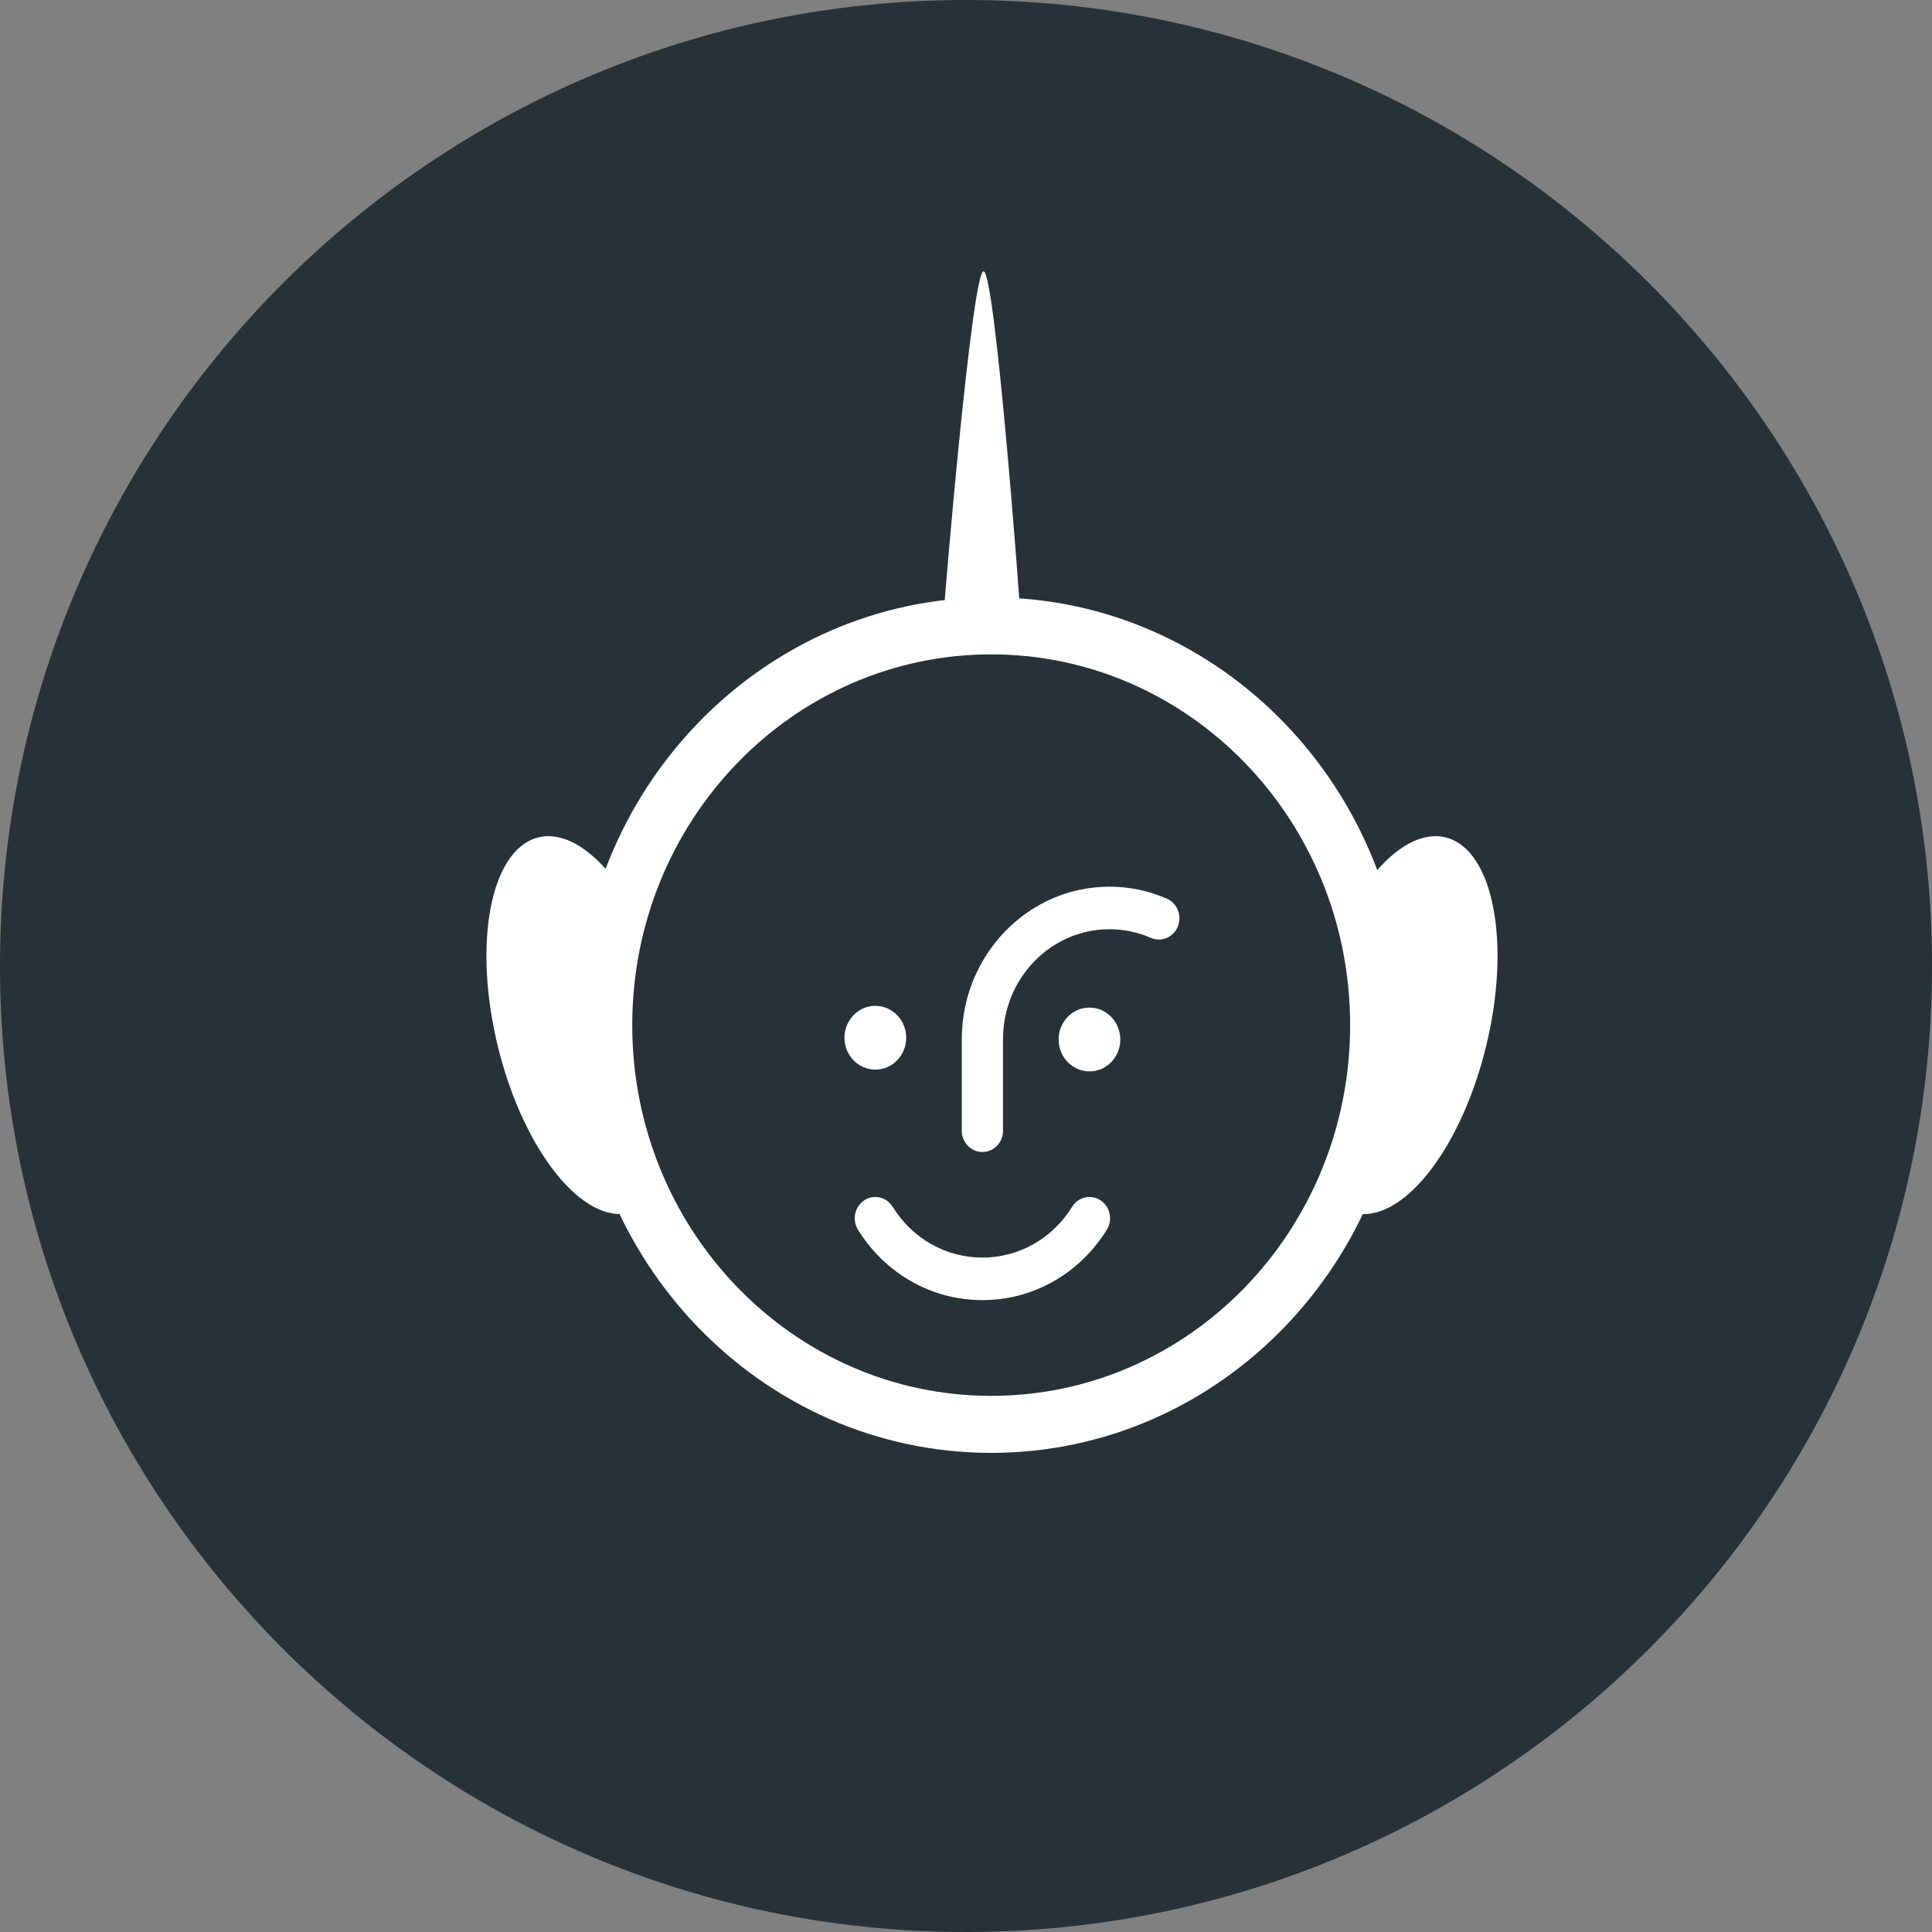 <?xml version="1.0" encoding="UTF-8" standalone="no"?>
<!DOCTYPE svg PUBLIC "-//W3C//DTD SVG 1.1//EN" "http://www.w3.org/Graphics/SVG/1.1/DTD/svg11.dtd">
<svg version="1.1" xmlns="http://www.w3.org/2000/svg" xmlns:xlink="http://www.w3.org/1999/xlink" preserveAspectRatio="xMidYMid meet" viewBox="0 0 640 640" width="640" height="640"><rect x="0" y="0" width="640" height="640" fill="#808080" stroke="none"/><defs><path d="M640 320C640 496.61 496.61 640 320 640C143.39 640 0 496.61 0 320C0 143.39 143.39 0 320 0C496.61 0 640 143.39 640 320Z" id="aLnsoNYMg"></path><path d="M465.53 339.58C465.53 417.84 404.11 481.28 328.35 481.28C252.58 481.28 191.16 417.84 191.16 339.58C191.16 261.33 252.58 197.89 328.35 197.89C404.11 197.89 465.53 261.33 465.53 339.58" id="a2NiJ9oPiW"></path><path d="M222 332.04C230.51 366.36 224.67 397.54 208.93 401.7C193.21 405.87 173.56 381.43 165.04 347.12C156.53 312.81 162.39 281.63 178.11 277.46C193.84 273.3 213.49 297.74 222 332.04" id="c4zUqQvvM"></path><path d="M435.21 332.05C426.69 366.36 432.55 397.54 448.27 401.71C464 405.87 483.66 381.43 492.16 347.13C500.68 312.82 494.83 281.63 479.1 277.46C463.37 273.3 443.72 297.74 435.21 332.05" id="b28Uaq7gfc"></path><path d="M447.25 339.58C447.25 407.41 394.01 462.4 328.34 462.4C262.68 462.4 209.44 407.41 209.44 339.58C209.44 271.75 262.68 216.77 328.34 216.77C394.01 216.77 447.25 271.75 447.25 339.58" id="c2i95e8Hv"></path><path d="M325.43 381.62C321.67 381.62 318.61 378.47 318.61 374.58C318.61 371.54 318.61 347.27 318.61 344.24C318.61 316.38 340.54 293.73 367.5 293.73C374.1 293.73 380.51 295.06 386.54 297.7C390.01 299.22 391.63 303.35 390.17 306.94C388.7 310.52 384.69 312.2 381.22 310.68C376.88 308.78 372.27 307.82 367.5 307.82C348.07 307.82 332.26 324.16 332.26 344.24C332.26 347.27 332.26 371.54 332.26 374.58C332.26 378.47 329.2 381.62 325.43 381.62" id="acwFKr5zW"></path><path d="M325.43 430.68C308.66 430.68 293.26 421.96 284.22 407.36C282.19 404.08 283.12 399.73 286.29 397.63C289.46 395.53 293.68 396.49 295.71 399.77C302.23 410.3 313.34 416.59 325.43 416.59C337.52 416.59 348.63 410.3 355.15 399.77C357.18 396.49 361.4 395.53 364.58 397.63C367.75 399.73 368.68 404.08 366.65 407.36C357.61 421.96 342.2 430.68 325.43 430.68" id="b49feUl6tm"></path><path d="M371.12 344.35C371.12 350.17 366.55 354.91 360.9 354.91C355.25 354.91 350.68 350.17 350.68 344.35C350.68 338.51 355.25 333.78 360.9 333.78C366.55 333.78 371.12 338.51 371.12 344.35" id="aj42d7S3J"></path><path d="M300.19 343.76C300.19 349.59 295.61 354.32 289.96 354.32C284.32 354.32 279.74 349.59 279.74 343.76C279.74 337.93 284.32 333.2 289.96 333.2C295.61 333.2 300.19 337.93 300.19 343.76" id="hUtFidhlZ"></path><path d="M345.06 206.57C321.51 206.57 308.42 206.57 305.81 206.57C305.81 206.57 312.69 205.7 312.69 202.66C312.69 200.14 321.97 89.88 325.82 89.88C329.68 89.88 337.93 200.62 337.93 202.66C337.93 205.79 345.06 206.57 345.06 206.57" id="c2SIMJdRa"></path></defs><g><g><g><use xlink:href="#aLnsoNYMg" opacity="1" fill="#263238" fill-opacity="1"></use></g><g><use xlink:href="#a2NiJ9oPiW" opacity="1" fill="#ffffff" fill-opacity="1"></use><g><use xlink:href="#a2NiJ9oPiW" opacity="1" fill-opacity="0" stroke="#000000" stroke-width="1" stroke-opacity="0"></use></g></g><g><use xlink:href="#c4zUqQvvM" opacity="1" fill="#ffffff" fill-opacity="1"></use><g><use xlink:href="#c4zUqQvvM" opacity="1" fill-opacity="0" stroke="#000000" stroke-width="1" stroke-opacity="0"></use></g></g><g><use xlink:href="#b28Uaq7gfc" opacity="1" fill="#ffffff" fill-opacity="1"></use><g><use xlink:href="#b28Uaq7gfc" opacity="1" fill-opacity="0" stroke="#000000" stroke-width="1" stroke-opacity="0"></use></g></g><g><use xlink:href="#c2i95e8Hv" opacity="1" fill="#263238" fill-opacity="1"></use><g><use xlink:href="#c2i95e8Hv" opacity="1" fill-opacity="0" stroke="#000000" stroke-width="1" stroke-opacity="0"></use></g></g><g><use xlink:href="#acwFKr5zW" opacity="1" fill="#ffffff" fill-opacity="1"></use><g><use xlink:href="#acwFKr5zW" opacity="1" fill-opacity="0" stroke="#000000" stroke-width="1" stroke-opacity="0"></use></g></g><g><use xlink:href="#b49feUl6tm" opacity="1" fill="#ffffff" fill-opacity="1"></use><g><use xlink:href="#b49feUl6tm" opacity="1" fill-opacity="0" stroke="#000000" stroke-width="1" stroke-opacity="0"></use></g></g><g><use xlink:href="#aj42d7S3J" opacity="1" fill="#ffffff" fill-opacity="1"></use><g><use xlink:href="#aj42d7S3J" opacity="1" fill-opacity="0" stroke="#000000" stroke-width="1" stroke-opacity="0"></use></g></g><g><use xlink:href="#hUtFidhlZ" opacity="1" fill="#ffffff" fill-opacity="1"></use><g><use xlink:href="#hUtFidhlZ" opacity="1" fill-opacity="0" stroke="#000000" stroke-width="1" stroke-opacity="0"></use></g></g><g><use xlink:href="#c2SIMJdRa" opacity="1" fill="#ffffff" fill-opacity="1"></use><g><use xlink:href="#c2SIMJdRa" opacity="1" fill-opacity="0" stroke="#000000" stroke-width="1" stroke-opacity="0"></use></g></g></g></g></svg>